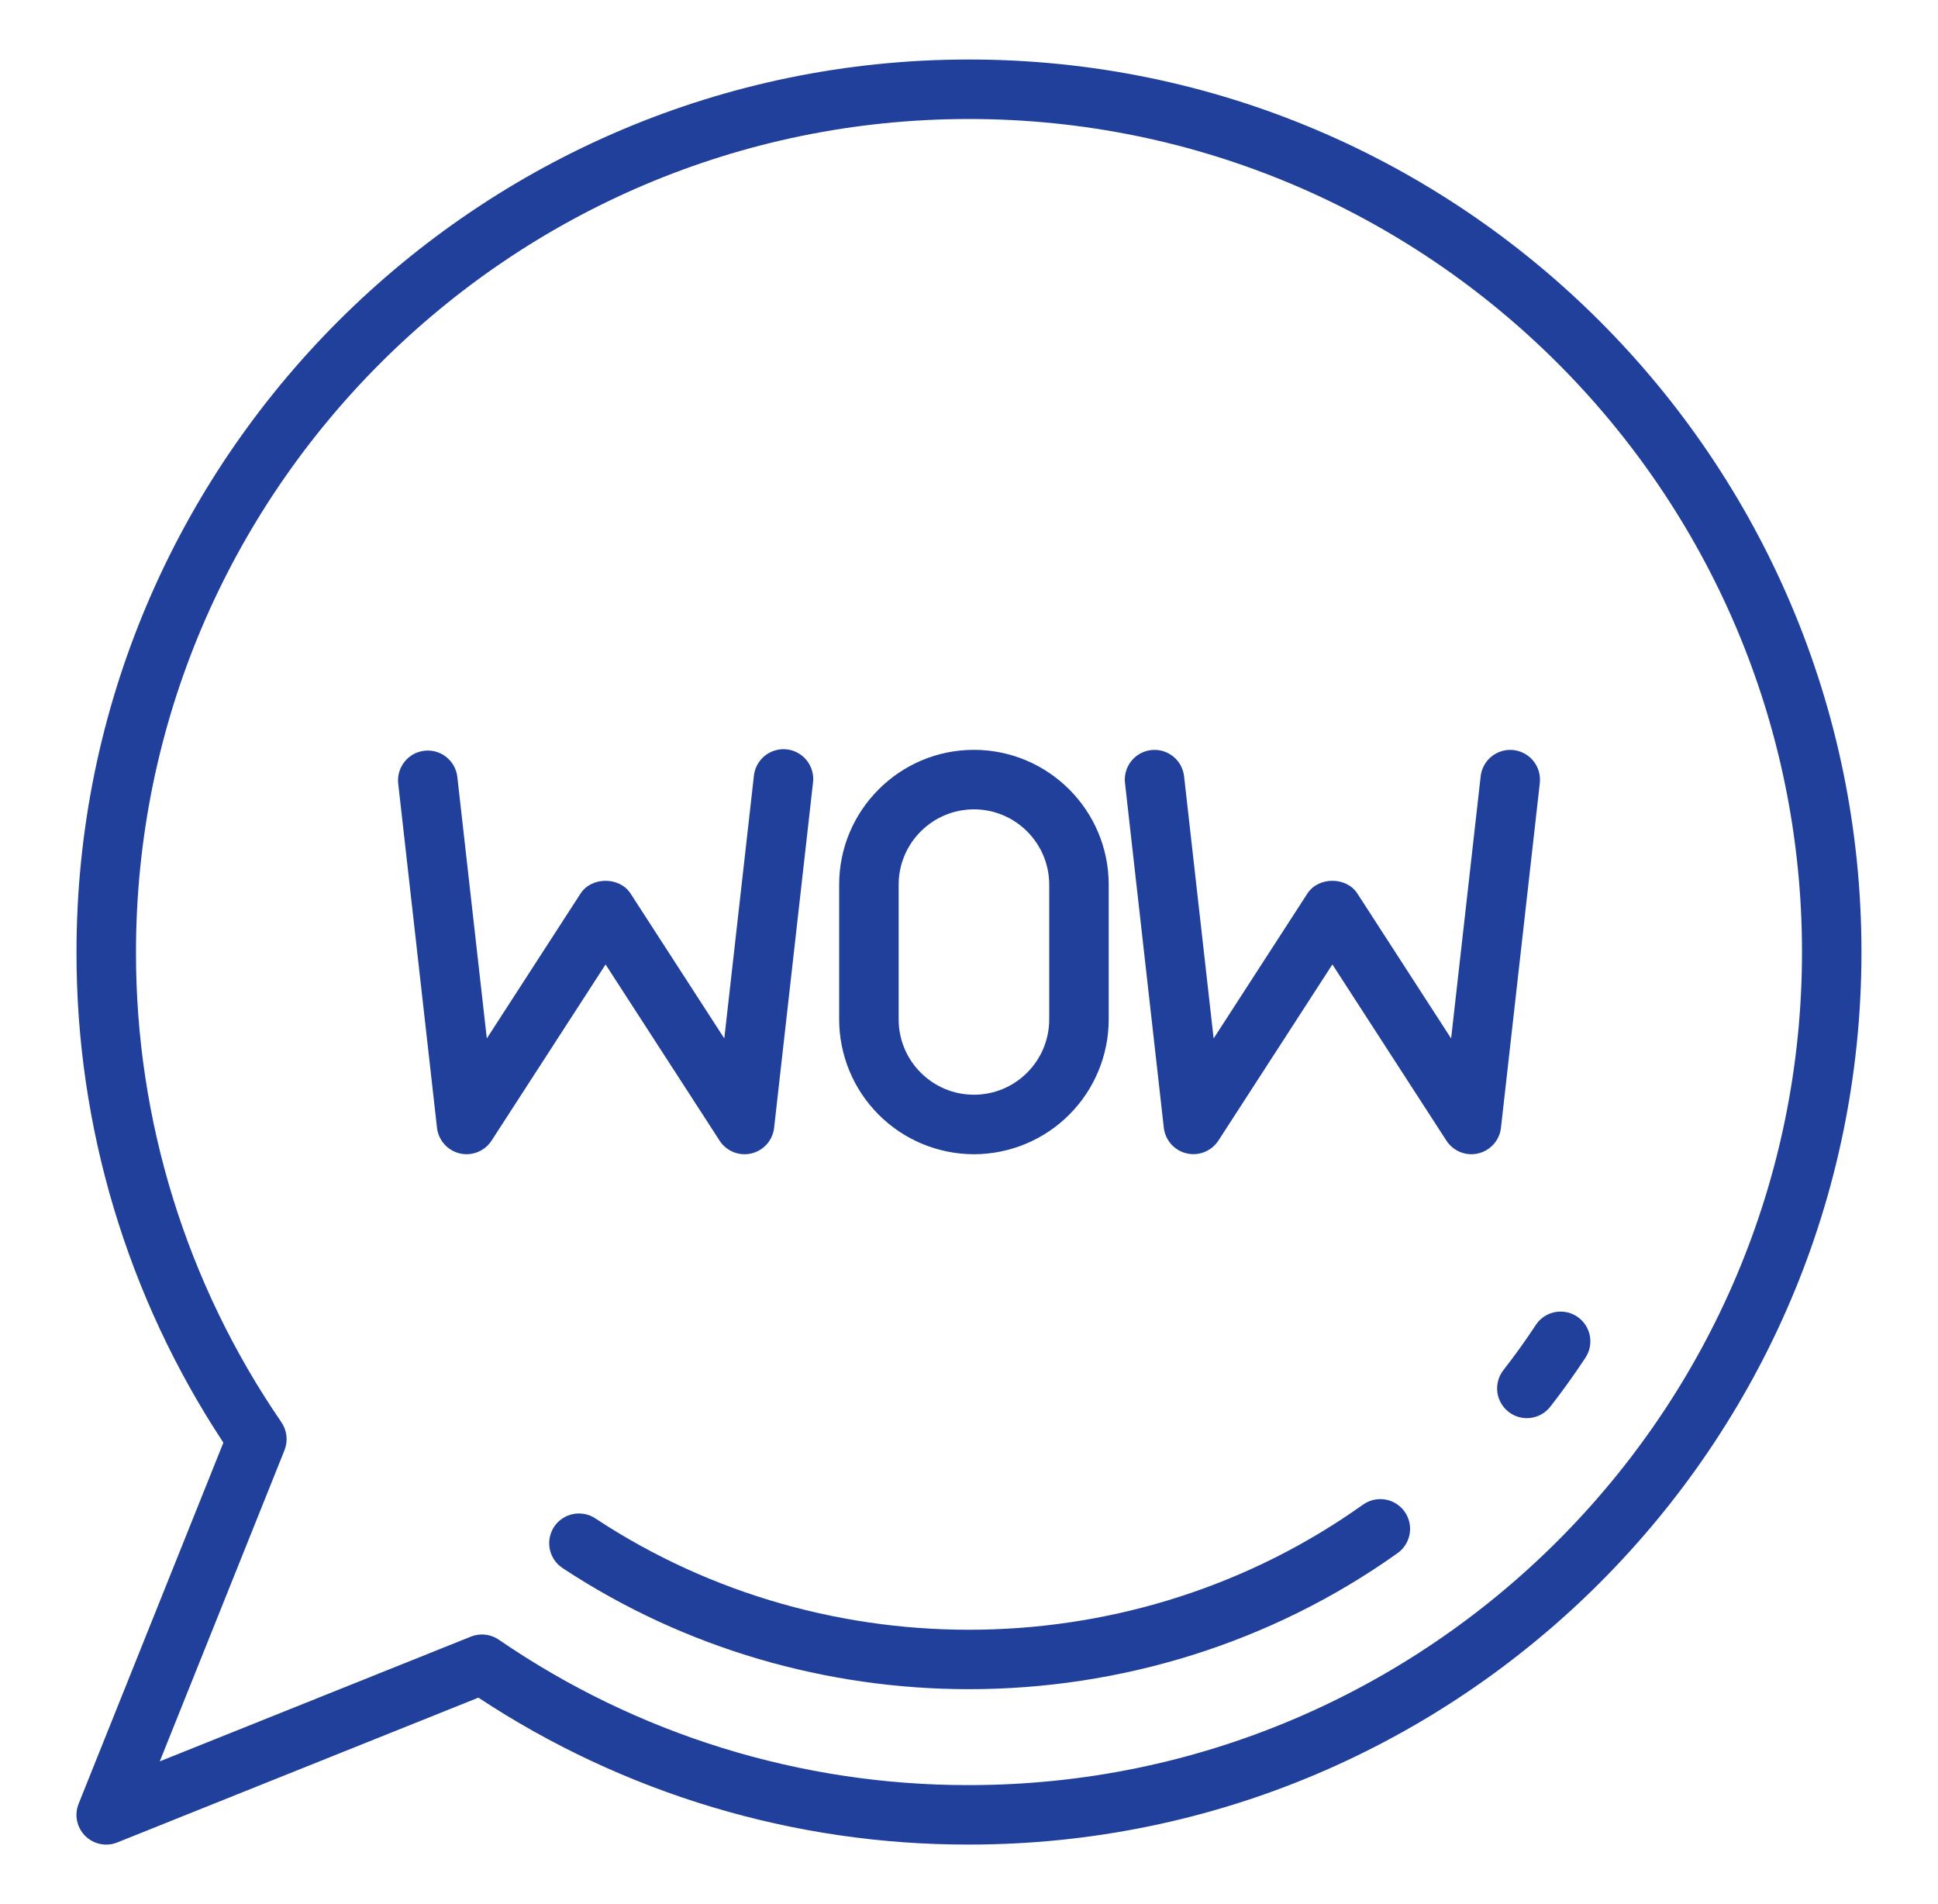 <svg width="57" height="56" viewBox="0 0 57 56" fill="none" xmlns="http://www.w3.org/2000/svg">
<path d="M28.5 1.75C14.025 1.75 2.25 13.526 2.25 28C2.241 33.129 3.744 38.147 6.57 42.428L2.312 53.05C2.248 53.209 2.232 53.383 2.267 53.55C2.301 53.718 2.384 53.872 2.505 53.993C2.626 54.114 2.78 54.197 2.948 54.232C3.116 54.266 3.29 54.251 3.449 54.187L14.071 49.928C18.351 52.755 23.369 54.258 28.499 54.249C42.973 54.249 54.749 42.473 54.749 27.999C54.749 13.525 42.974 1.75 28.5 1.75ZM28.5 52.5C23.563 52.508 18.74 51.017 14.67 48.223C14.552 48.142 14.415 48.091 14.271 48.075C14.129 48.06 13.984 48.079 13.85 48.133L4.699 51.802L8.368 42.65C8.421 42.516 8.441 42.371 8.425 42.228C8.409 42.085 8.358 41.948 8.277 41.829C5.483 37.759 3.991 32.937 4 28C4 14.491 14.99 3.5 28.5 3.5C42.009 3.5 53 14.491 53 28C53 41.509 42.009 52.5 28.5 52.5Z" fill="#21409C"/>
<path d="M45.163 38.979C44.865 39.431 44.55 39.87 44.218 40.295C44.075 40.478 44.011 40.711 44.039 40.941C44.068 41.171 44.187 41.38 44.37 41.523C44.553 41.666 44.785 41.73 45.015 41.701C45.245 41.673 45.455 41.554 45.597 41.371C45.957 40.91 46.303 40.428 46.623 39.942C46.688 39.846 46.734 39.738 46.758 39.624C46.781 39.511 46.781 39.393 46.759 39.279C46.736 39.165 46.691 39.057 46.627 38.961C46.562 38.864 46.479 38.782 46.382 38.718C46.285 38.654 46.176 38.61 46.062 38.589C45.948 38.567 45.83 38.569 45.717 38.593C45.603 38.617 45.496 38.664 45.401 38.73C45.305 38.797 45.225 38.881 45.163 38.979ZM40.089 44.251C33.425 49.003 24.355 49.167 17.52 44.663C17.425 44.598 17.317 44.552 17.203 44.529C17.089 44.506 16.972 44.505 16.858 44.528C16.744 44.55 16.636 44.595 16.539 44.66C16.443 44.724 16.36 44.808 16.296 44.905C16.233 45.002 16.189 45.111 16.167 45.225C16.146 45.339 16.147 45.456 16.172 45.569C16.196 45.683 16.243 45.791 16.309 45.886C16.375 45.981 16.46 46.062 16.558 46.125C20.16 48.498 24.331 49.679 28.499 49.679C32.935 49.679 37.369 48.34 41.106 45.677C41.295 45.542 41.423 45.338 41.461 45.109C41.5 44.88 41.446 44.645 41.311 44.456C41.176 44.267 40.972 44.139 40.743 44.101C40.514 44.062 40.279 44.117 40.09 44.251H40.089ZM21.164 33.547C21.262 33.698 21.404 33.815 21.572 33.883C21.739 33.95 21.923 33.964 22.099 33.923C22.274 33.881 22.433 33.787 22.553 33.652C22.672 33.517 22.748 33.349 22.768 33.169L23.911 23.026C23.926 22.911 23.919 22.793 23.888 22.681C23.858 22.568 23.805 22.463 23.734 22.371C23.662 22.279 23.573 22.202 23.471 22.145C23.369 22.088 23.257 22.052 23.141 22.039C23.025 22.026 22.908 22.037 22.796 22.07C22.684 22.103 22.58 22.158 22.49 22.231C22.4 22.305 22.325 22.396 22.27 22.499C22.216 22.602 22.182 22.715 22.172 22.831L21.303 30.541L18.545 26.278C18.223 25.78 17.398 25.78 17.076 26.278L14.318 30.541L13.449 22.831C13.418 22.605 13.3 22.399 13.12 22.259C12.94 22.118 12.712 22.054 12.484 22.079C12.257 22.105 12.049 22.218 11.905 22.395C11.76 22.572 11.69 22.799 11.71 23.026L12.853 33.169C12.874 33.348 12.949 33.517 13.069 33.651C13.189 33.786 13.347 33.88 13.522 33.922C13.698 33.963 13.882 33.949 14.049 33.882C14.216 33.815 14.359 33.698 14.457 33.547L17.811 28.365L21.165 33.547L21.164 33.547ZM45.288 23.026C45.3 22.912 45.291 22.797 45.259 22.686C45.227 22.576 45.174 22.473 45.102 22.383C45.03 22.293 44.942 22.219 44.841 22.163C44.741 22.108 44.63 22.072 44.516 22.06C44.402 22.047 44.286 22.056 44.176 22.088C44.066 22.12 43.962 22.174 43.873 22.245C43.783 22.317 43.708 22.405 43.653 22.506C43.597 22.607 43.562 22.717 43.549 22.831L42.68 30.541L39.922 26.278C39.6 25.78 38.775 25.78 38.453 26.278L35.695 30.541L34.826 22.831C34.813 22.717 34.778 22.607 34.723 22.506C34.667 22.405 34.592 22.317 34.503 22.245C34.413 22.174 34.31 22.12 34.2 22.088C34.089 22.056 33.974 22.047 33.859 22.06C33.745 22.072 33.635 22.108 33.534 22.163C33.434 22.219 33.345 22.293 33.273 22.383C33.202 22.473 33.148 22.576 33.116 22.686C33.085 22.797 33.075 22.912 33.088 23.026L34.23 33.169C34.251 33.348 34.327 33.517 34.446 33.651C34.566 33.785 34.725 33.88 34.9 33.921C35.075 33.962 35.259 33.948 35.426 33.881C35.593 33.814 35.736 33.697 35.834 33.547L39.188 28.364L42.542 33.547C42.64 33.698 42.783 33.815 42.95 33.883C43.117 33.95 43.301 33.964 43.477 33.922C43.653 33.881 43.811 33.786 43.931 33.651C44.051 33.517 44.126 33.348 44.146 33.169L45.289 23.026L45.288 23.026ZM28.645 33.946C29.696 33.945 30.704 33.527 31.447 32.784C32.19 32.041 32.608 31.034 32.609 29.983V26.017C32.609 23.831 30.831 22.053 28.645 22.053C26.459 22.053 24.681 23.831 24.681 26.017V29.983C24.683 31.034 25.101 32.041 25.844 32.784C26.587 33.527 27.594 33.945 28.645 33.946ZM26.431 26.017C26.431 24.797 27.425 23.803 28.645 23.803C29.866 23.803 30.859 24.797 30.859 26.017V29.983C30.859 31.203 29.866 32.196 28.645 32.196C27.425 32.196 26.431 31.203 26.431 29.983V26.017Z" fill="#21409C"/>
</svg>
